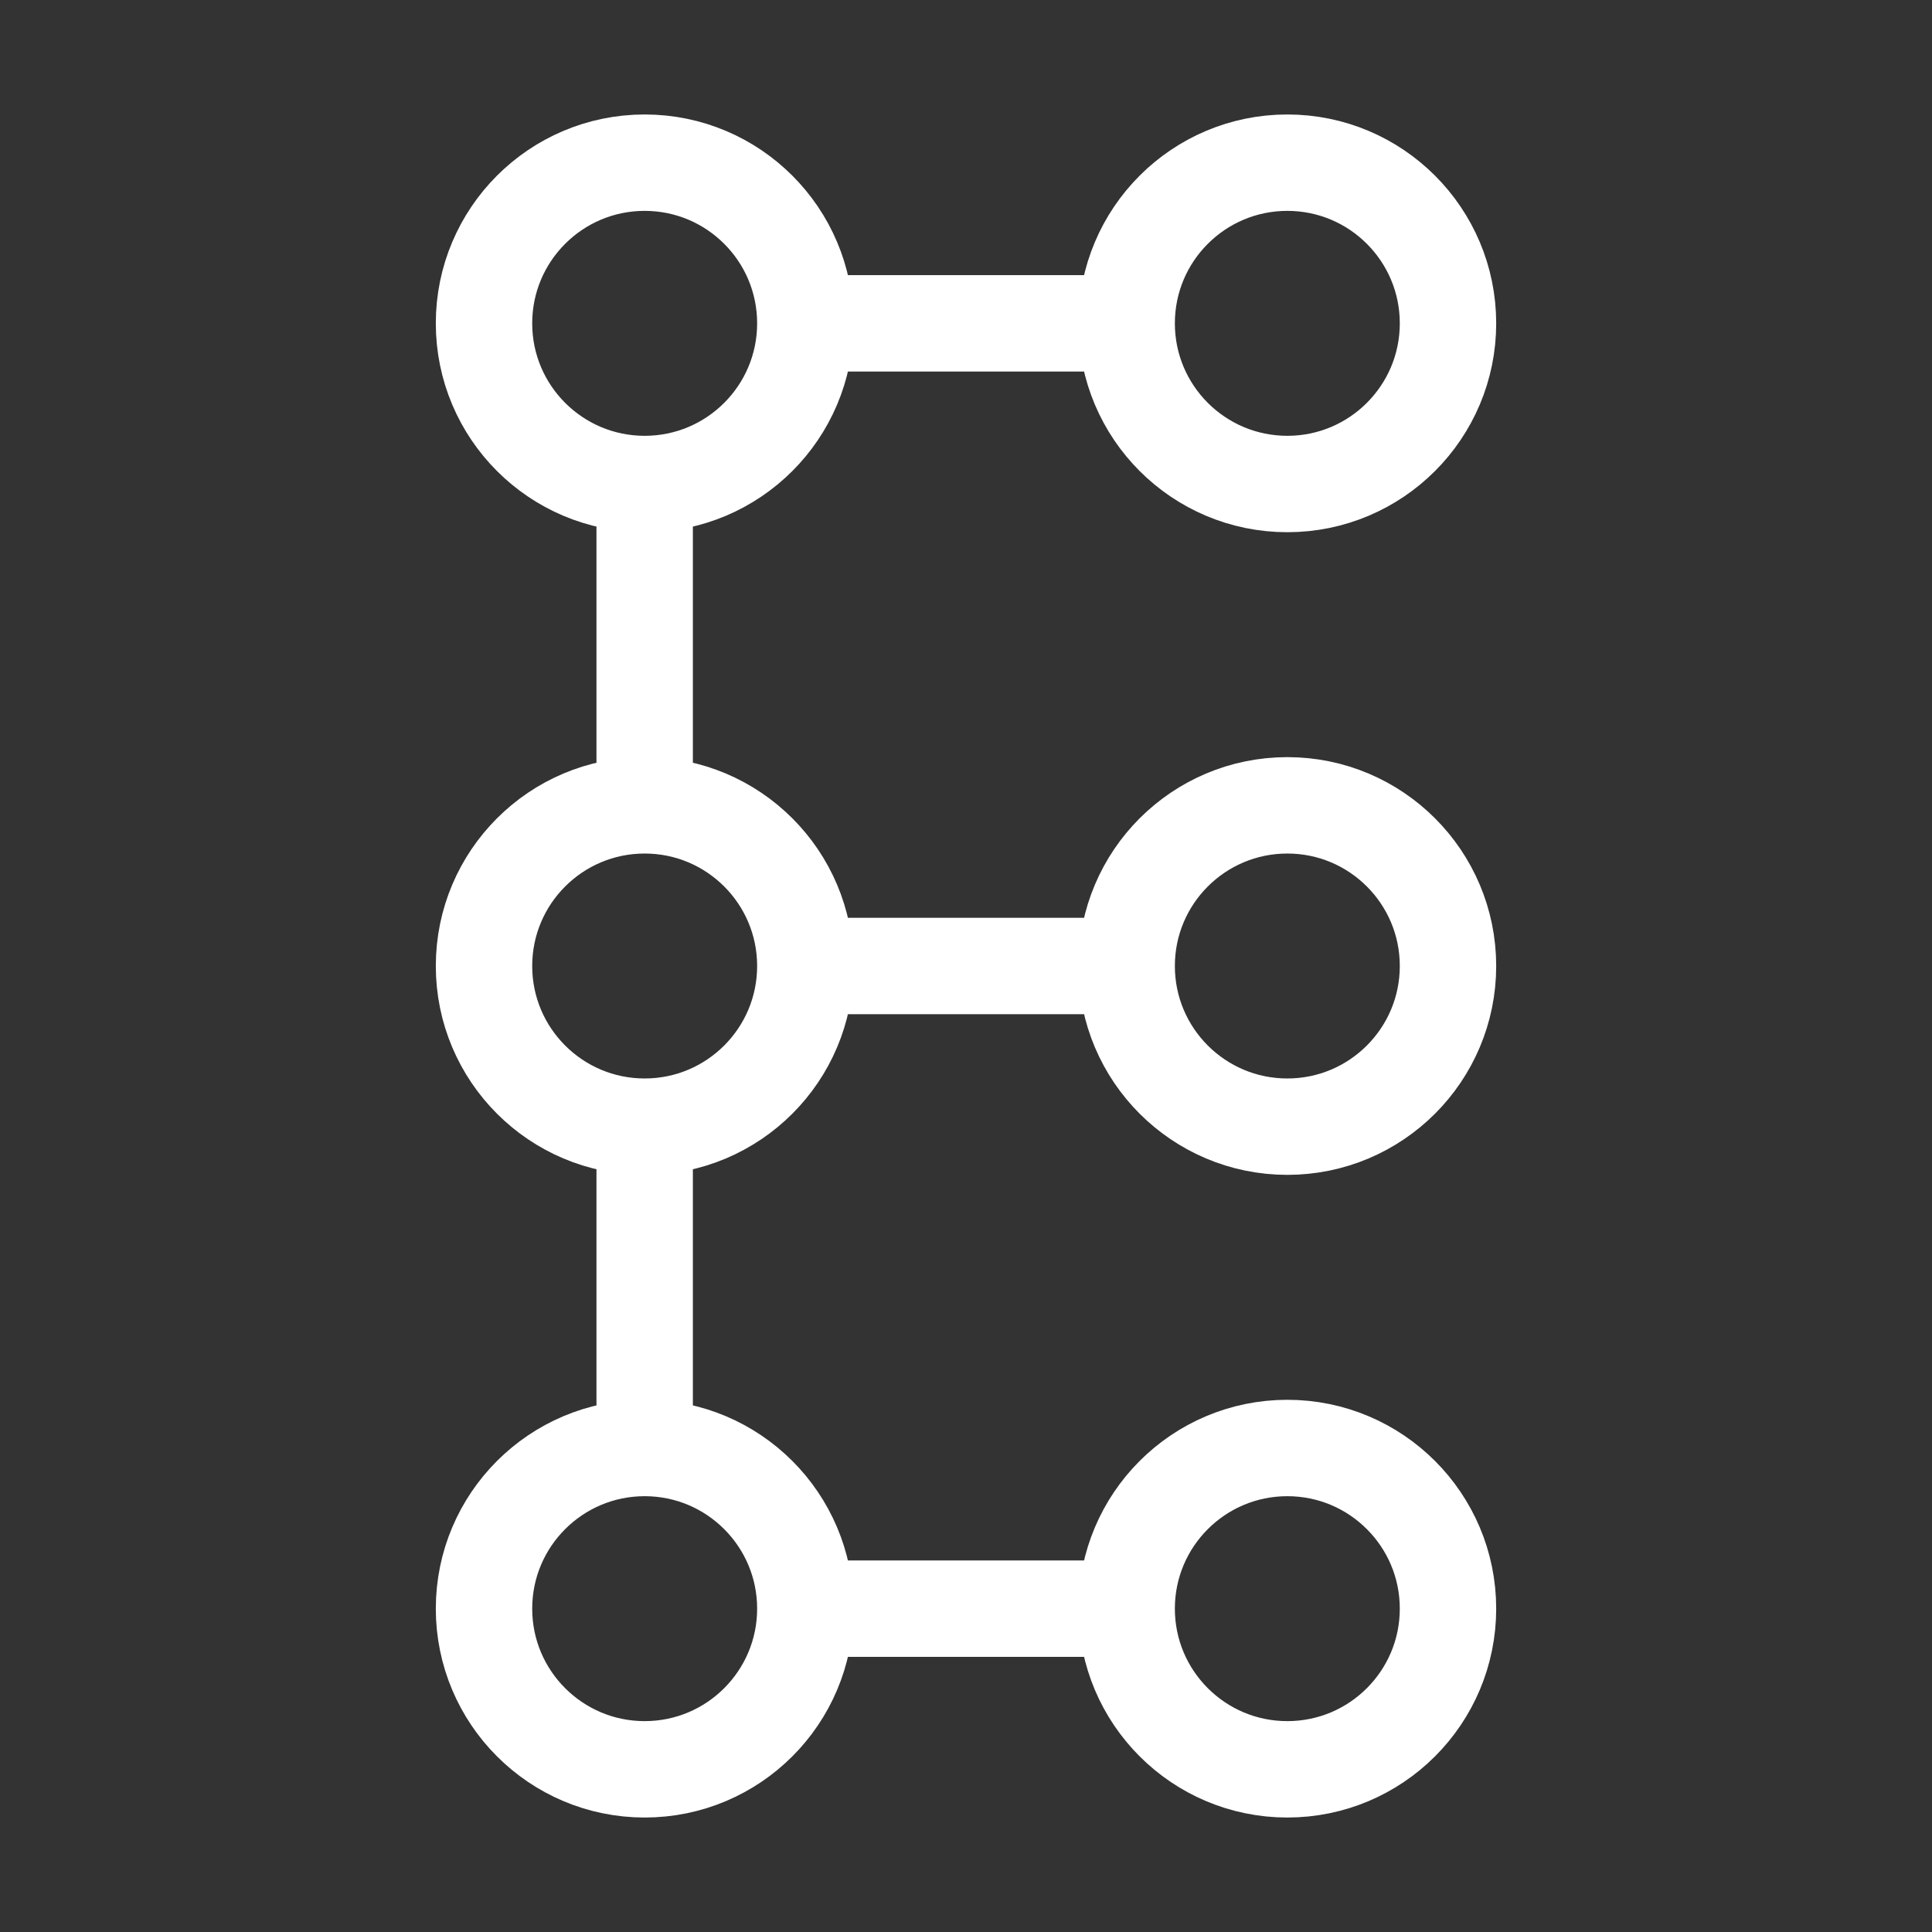 <svg host="65bd71144e" xmlns="http://www.w3.org/2000/svg" xmlns:xlink="http://www.w3.org/1999/xlink" version="1.1" width="481px" height="481px" viewBox="-0.5 -0.5 481 481" content="&lt;mxfile&gt;&lt;diagram id=&quot;jWUFB24kEZgdJ2QmPlMA&quot; name=&quot;Page-1&quot;&gt;7VhNc5swFPw1XDt8OdjHxonTQ3vyofFRAzKokXmMEAb311eCJwPF+ajdmMkEHzzsSk/wdoW8Y8tb7qoHQbLkB0SUW64dVZZ3Z7nufO6qb00cGiIIgoaIBYsaymmJNftNkbSRLVhE895ECcAly/pkCGlKQ9njiBBQ9qdtgffvmpGYDoh1SPiQ/ckimWBbM7vlv1EWJ+bOjo0jO2ImI5EnJIKyQ3n3lrcUALK52lVLyrV2RpembvXM6PHBBE3lmwoCrynZE15gd/hk8mDaVSVKWQVuy4RJus5IqEdK5a3iErnjCjnqkuRZI/eWVVTd4TaXAp6OGrm+pp6oDDWyNTDta7BlnC+Bg1A4hZQe6w1pud6q/qiRYaPY+54KSasOhY0/UNhRKQ5qCo66czQBd6GPsOxYilTScdNwBDdRfFy41VldoNTPye58Wtkdd0TZg0l2lN21r6n7YtIddfdurqi7+aH9hLr/fbpfV/fZpPso54w/lDlS0Q0h9i+gSCOtZC0QCJlADCnh3wEy1PwXlfKAwZMUEvqO0IrJx871Ri/1ZYborsKVa3AwIFXNPHZBp0rDtqxGbV30VUfW9vEVs2Jag8bsf9kMZzifQyFCk3tNbJFExNTMMxFSK/3iDhGUE8n2/RB9md83A7//m7mtoZuun6+Y2/q5Met9GHODU+Y6o5lrToQrvcx9v52z/LY/vt+L8fwevszT4f3efpukMobf3uT3u/q9OOW3O57f89dD8WVR2HlL3kXykqjbibL+qSzrnxFmFWz/9qvHOv+devd/AA==&lt;/diagram&gt;&lt;/mxfile&gt;">
    <rect x="-0.5" y="-0.5" width="481" height="481" fill="#333333" stroke="none"/>
    <defs/>
    <g>
        <ellipse cx="320" cy="80" rx="40" ry="40" fill="none" stroke="#ffffff" stroke-width="24" pointer-events="all"/>
        <ellipse cx="160" cy="80" rx="40" ry="40" fill="none" stroke="#ffffff" stroke-width="24" pointer-events="all"/>
        <ellipse cx="160" cy="240" rx="40" ry="40" fill="none" stroke="#ffffff" stroke-width="24" pointer-events="all"/>
        <ellipse cx="160" cy="400" rx="40" ry="40" fill="none" stroke="#ffffff" stroke-width="24" pointer-events="all"/>
        <ellipse cx="320" cy="400" rx="40" ry="40" fill="none" stroke="#ffffff" stroke-width="24" pointer-events="all"/>
        <ellipse cx="320" cy="240" rx="40" ry="40" fill="none" stroke="#ffffff" stroke-width="24" pointer-events="all"/>
        <path d="M 200 80 L 280 80" fill="none" stroke="#ffffff" stroke-width="24" stroke-miterlimit="10" pointer-events="stroke"/>
        <path d="M 160 200 L 160 120" fill="none" stroke="#ffffff" stroke-width="24" stroke-miterlimit="10" pointer-events="stroke"/>
        <path d="M 160 280 L 160 360" fill="none" stroke="#ffffff" stroke-width="24" stroke-miterlimit="10" pointer-events="stroke"/>
        <path d="M 200 240 L 280 240" fill="none" stroke="#ffffff" stroke-width="24" stroke-miterlimit="10" pointer-events="stroke"/>
        <path d="M 200 400 L 280 400" fill="none" stroke="#ffffff" stroke-width="24" stroke-miterlimit="10" pointer-events="stroke"/>
        <rect x="0" y="0" width="480" height="480" fill="none" stroke="none" pointer-events="all"/>
    </g>
</svg>